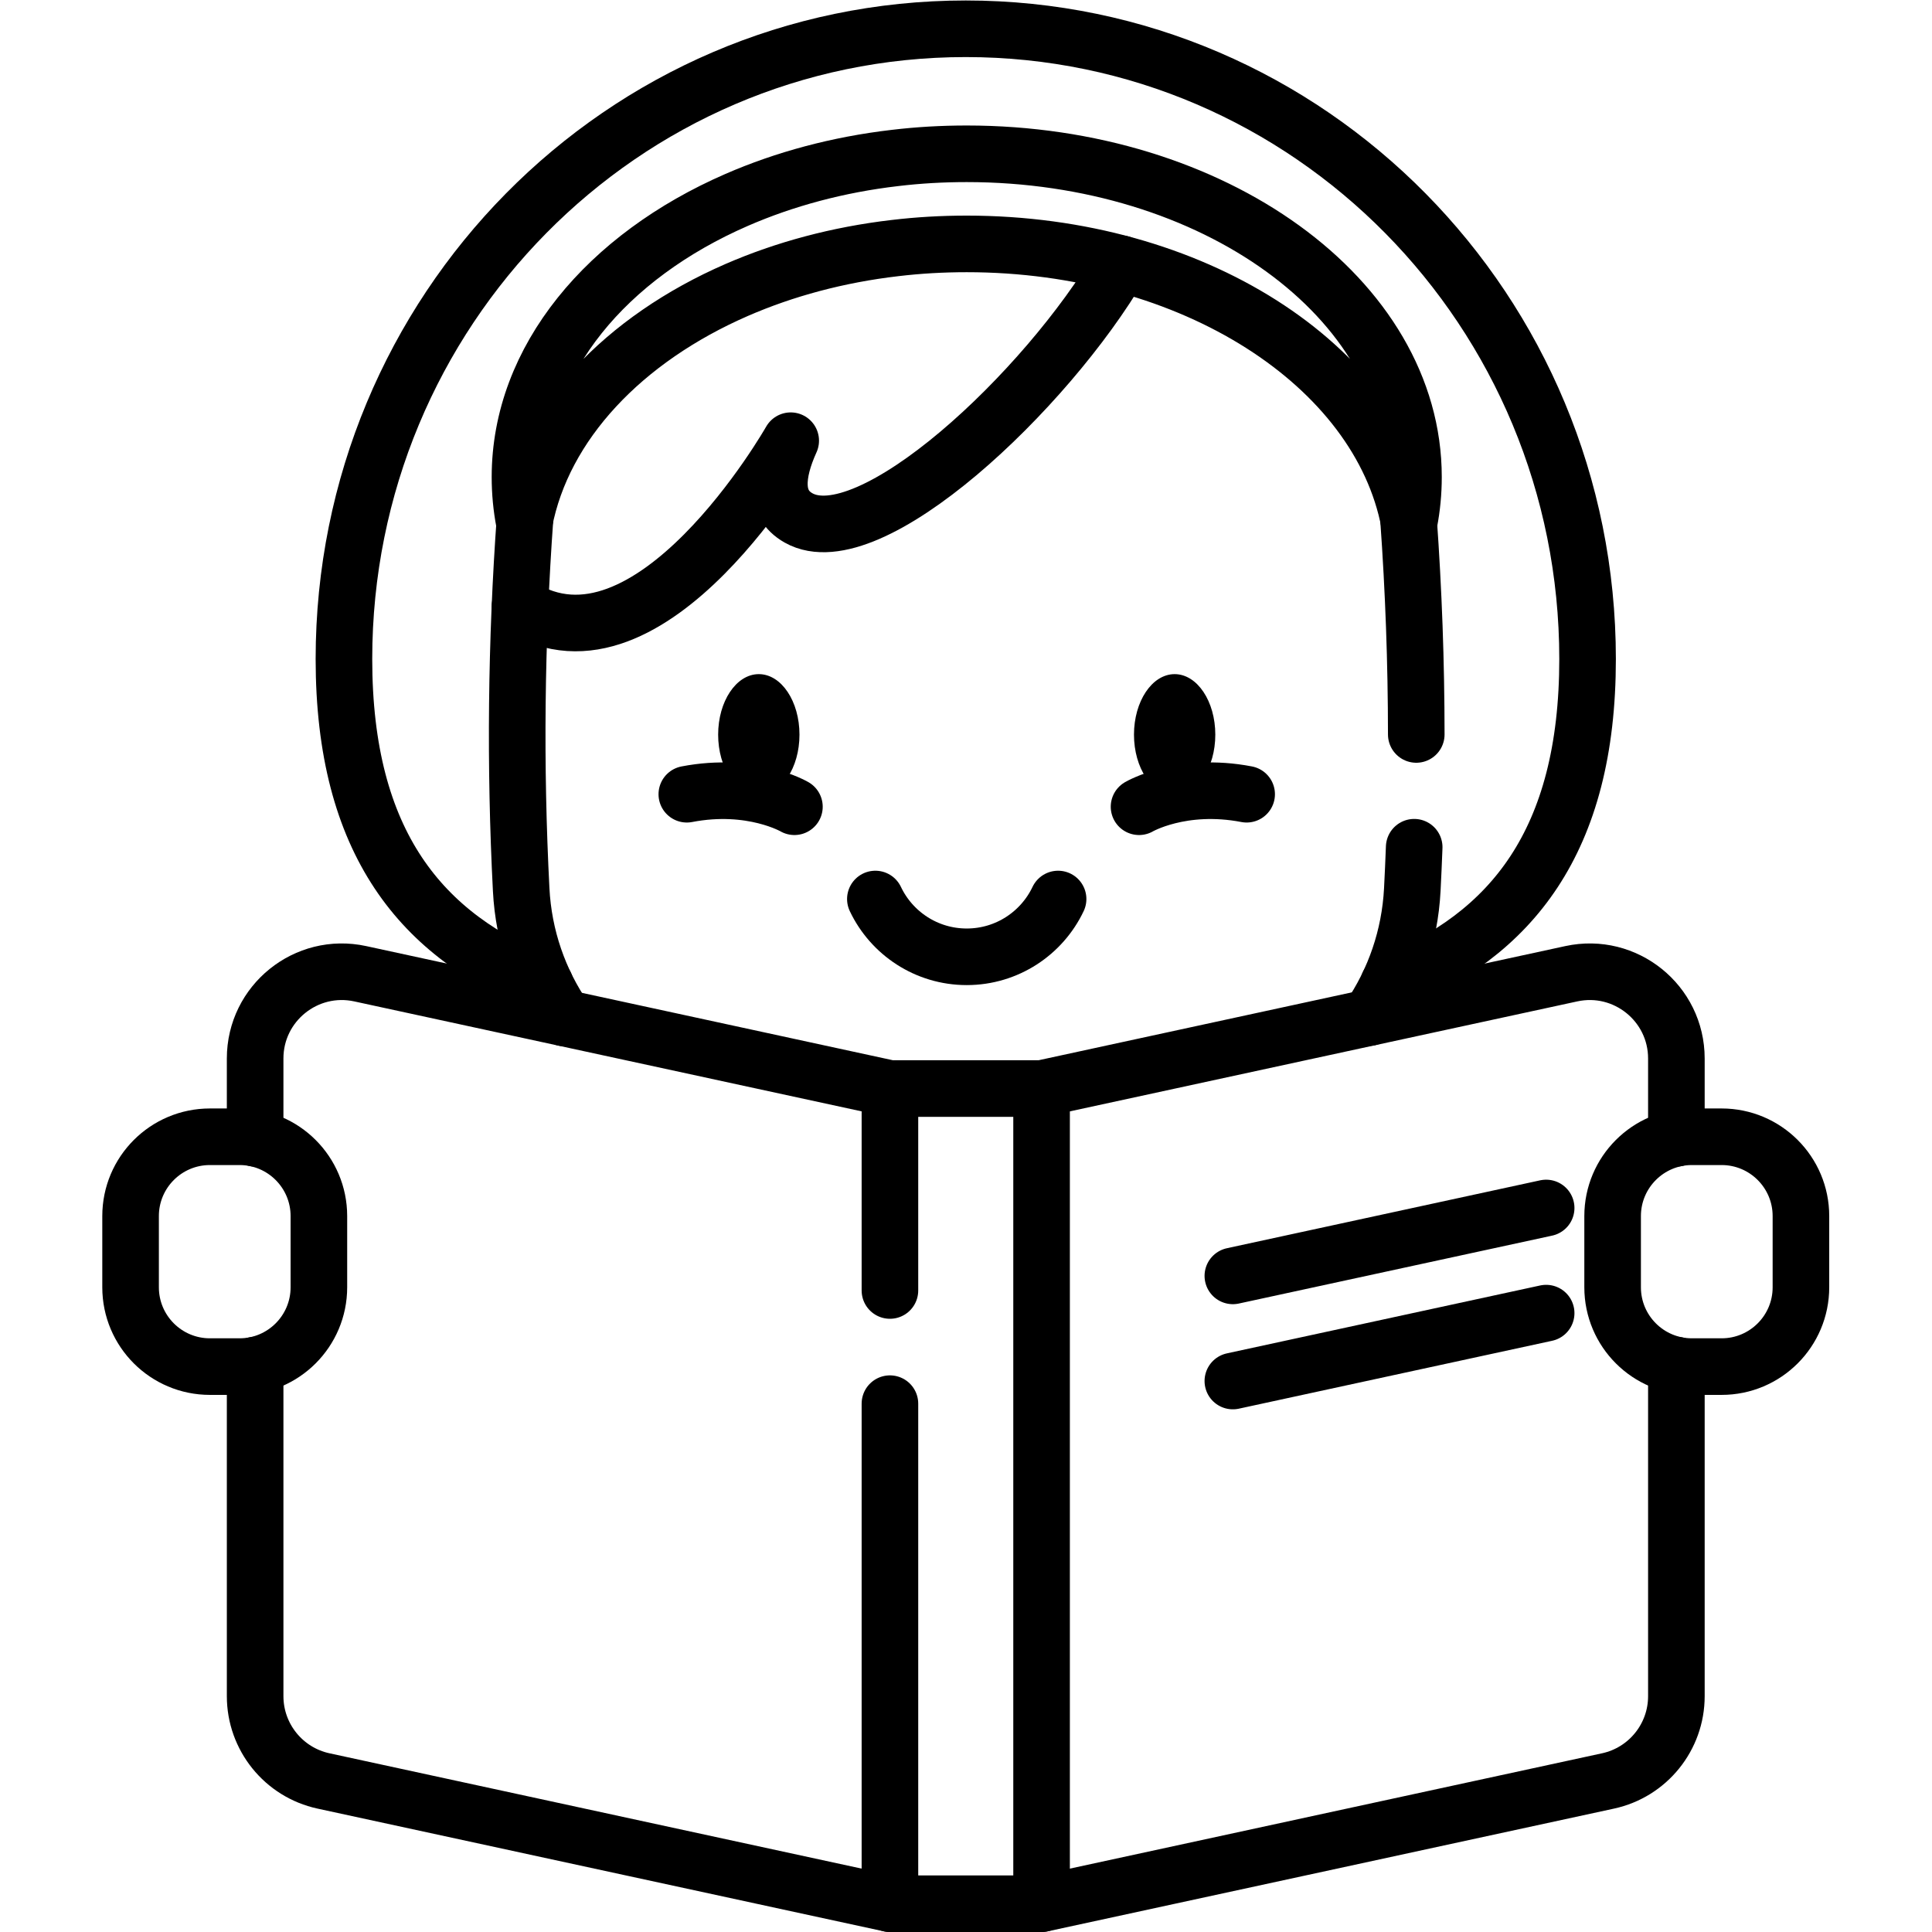 <?xml version="1.0" encoding="UTF-8" standalone="no"?>
<!-- Created with Inkscape (http://www.inkscape.org/) -->

<svg
   version="1.1"
   id="svg753"
   xml:space="preserve"
   width="682.667"
   height="682.667"
   viewBox="0 0 682.667 682.667"
   xmlns="http://www.w3.org/2000/svg"
   xmlns:svg="http://www.w3.org/2000/svg"><defs
     id="defs757"><clipPath
       clipPathUnits="userSpaceOnUse"
       id="clipPath767"><path
         d="M 0,512 H 512 V 0 H 0 Z"
         id="path765" /></clipPath></defs><g
     id="g759"
     transform="matrix(1.333,0,0,-1.333,0,682.667)"><g
       id="g761"><g
         id="g763"
         clip-path="url(#clipPath767)"><g
           id="g769"
           transform="translate(368.09,251.37)"><path
             d="m 0,0 c 32.44,12.76 52.74,37.68 52.74,86.07 0,92.27 -73.8,167.06 -164.83,167.06 -91.03,0 -164.83,-74.79 -164.83,-167.06 0,-48.7 20.56,-73.63 53.37,-86.32"
             style="fill:none;stroke:#000000;stroke-width:15;stroke-linecap:round;stroke-linejoin:round;stroke-miterlimit:10;stroke-dasharray:none;stroke-opacity:1"
             id="path771" /></g><g
           id="g773"
           transform="translate(232.039,273.82)"><path
             d="m 0,0 c 4.299,-9.059 13.534,-15.317 24.219,-15.317 10.684,0 19.919,6.258 24.218,15.317"
             style="fill:none;stroke:#000000;stroke-width:15;stroke-linecap:round;stroke-linejoin:round;stroke-miterlimit:10;stroke-dasharray:none;stroke-opacity:1"
             id="path775" /></g><g
           id="g777"
           transform="translate(211.672,317.389)"><path
             d="m 0,0 c 0,-8.722 -4.714,-15.793 -10.529,-15.793 -5.814,0 -10.529,7.071 -10.529,15.793 0,8.722 4.715,15.793 10.529,15.793 C -4.714,15.793 0,8.722 0,0"
             style="fill:#000000;fill-opacity:1;fill-rule:nonzero;stroke:none"
             id="path779" /></g><g
           id="g781"
           transform="translate(211.672,317.389)"><path
             d="m 0,0 c 0,-8.722 -4.714,-15.793 -10.529,-15.793 -5.814,0 -10.529,7.071 -10.529,15.793 0,8.722 4.715,15.793 10.529,15.793 C -4.714,15.793 0,8.722 0,0 Z"
             style="fill:none;stroke:#000000;stroke-width:0.5;stroke-linecap:butt;stroke-linejoin:miter;stroke-miterlimit:10;stroke-dasharray:none;stroke-opacity:1"
             id="path783" /></g><g
           id="g785"
           transform="translate(321.9,317.389)"><path
             d="m 0,0 c 0,-8.722 -4.714,-15.793 -10.529,-15.793 -5.815,0 -10.529,7.071 -10.529,15.793 0,8.722 4.714,15.793 10.529,15.793 C -4.714,15.793 0,8.722 0,0"
             style="fill:#000000;fill-opacity:1;fill-rule:nonzero;stroke:none"
             id="path787" /></g><g
           id="g789"
           transform="translate(321.9,317.389)"><path
             d="m 0,0 c 0,-8.722 -4.714,-15.793 -10.529,-15.793 -5.815,0 -10.529,7.071 -10.529,15.793 0,8.722 4.714,15.793 10.529,15.793 C -4.714,15.793 0,8.722 0,0 Z"
             style="fill:none;stroke:#000000;stroke-width:0.5;stroke-linecap:butt;stroke-linejoin:miter;stroke-miterlimit:10;stroke-dasharray:none;stroke-opacity:1"
             id="path791" /></g><g
           id="g793"
           transform="translate(362.96,242.4)"><path
             d="m 0,0 c 6.65,9.75 10.76,21.36 11.41,33.93 0.19,3.74 0.36,7.48 0.5,11.22"
             style="fill:none;stroke:#000000;stroke-width:15;stroke-linecap:round;stroke-linejoin:round;stroke-miterlimit:10;stroke-dasharray:none;stroke-opacity:1"
             id="path795" /></g><g
           id="g797"
           transform="translate(373.34,374.69)"><path
             d="M 0,0 C 0,0 0,-0.01 0.01,-0.02 1.38,-19.1 2.07,-38.17 2.08,-57.25"
             style="fill:none;stroke:#000000;stroke-width:15;stroke-linecap:round;stroke-linejoin:round;stroke-miterlimit:10;stroke-dasharray:none;stroke-opacity:1"
             id="path799" /></g><g
           id="g801"
           transform="translate(139.18,374.84)"><path
             d="m 0,0 c -2.37,-32.84 -2.72,-65.68 -1.03,-98.51 0.64,-12.62 4.79,-24.28 11.49,-34.05"
             style="fill:none;stroke:#000000;stroke-width:15;stroke-linecap:round;stroke-linejoin:round;stroke-miterlimit:10;stroke-dasharray:none;stroke-opacity:1"
             id="path803" /></g><g
           id="g805"
           transform="translate(374.68,385.675)"><path
             d="M 0,0 C 0,-4.063 -0.383,-8.066 -1.141,-11.977 -9.144,29.711 -58.596,61.8 -118.423,61.8 c -6.479,0 -12.827,-0.366 -19.004,-1.105 -15.148,-1.762 -29.328,-5.604 -41.963,-11.101 -29.954,-13.045 -51.289,-35.413 -56.325,-61.541 -0.747,3.904 -1.131,7.891 -1.131,11.947 0,31.19 23.031,58.491 57.456,73.472 12.645,5.505 26.825,9.347 41.963,11.108 6.177,0.74 12.525,1.106 19.004,1.106 C -53.015,85.686 0,47.322 0,0 Z"
             style="fill:none;stroke:#000000;stroke-width:15;stroke-linecap:round;stroke-linejoin:round;stroke-miterlimit:10;stroke-dasharray:none;stroke-opacity:1"
             id="path807" /></g><g
           id="g809"
           transform="translate(301.933,298.281)"><path
             d="M 0,0 C 0,0 11.311,6.631 28.524,3.315"
             style="fill:none;stroke:#000000;stroke-width:15;stroke-linecap:round;stroke-linejoin:round;stroke-miterlimit:10;stroke-dasharray:none;stroke-opacity:1"
             id="path811" /></g><g
           id="g813"
           transform="translate(210.582,298.281)"><path
             d="M 0,0 C 0,0 -11.311,6.631 -28.523,3.315"
             style="fill:none;stroke:#000000;stroke-width:15;stroke-linecap:round;stroke-linejoin:round;stroke-miterlimit:10;stroke-dasharray:none;stroke-opacity:1"
             id="path815" /></g><g
           id="g817"
           transform="translate(297.138,442.228)"><path
             d="m 0,0 c -19.641,-33.684 -66.733,-77.965 -85.465,-67.388 -6.861,3.874 -5.964,11.878 -2.073,20.468 0,0 -37.255,-65.652 -71.765,-43.914"
             style="fill:none;stroke:#000000;stroke-width:15;stroke-linecap:round;stroke-linejoin:round;stroke-miterlimit:10;stroke-dasharray:none;stroke-opacity:1"
             id="path819" /></g><g
           id="g821"
           transform="translate(67.63,210.39)"><path
             d="M 0,0 V 21.16 C 0,35.81 13.54,46.73 27.86,43.62 L 168.27,13.19 h 40.2 l 140.41,30.43 c 14.32,3.11 27.86,-7.81 27.86,-22.46 V 0"
             style="fill:none;stroke:#000000;stroke-width:15;stroke-linecap:round;stroke-linejoin:round;stroke-miterlimit:10;stroke-dasharray:none;stroke-opacity:1"
             id="path823" /></g><g
           id="g825"
           transform="translate(444.37,150.28)"><path
             d="m 0,0 v -87.77 c 0,-10.82 -7.55,-20.18 -18.12,-22.47 l -150.15,-32.54 h -40.2 l -150.15,32.54 c -10.57,2.29 -18.12,11.65 -18.12,22.47 V 0"
             style="fill:none;stroke:#000000;stroke-width:15;stroke-linecap:round;stroke-linejoin:round;stroke-miterlimit:10;stroke-dasharray:none;stroke-opacity:1"
             id="path827" /></g><g
           id="g829"
           transform="translate(276.098,223.582)"><path
             d="M 0,0 V -216.082"
             style="fill:none;stroke:#000000;stroke-width:15;stroke-linecap:round;stroke-linejoin:round;stroke-miterlimit:10;stroke-dasharray:none;stroke-opacity:1"
             id="path831" /></g><g
           id="g833"
           transform="translate(235.9,7.5)"><path
             d="M 0,0 V 132.55"
             style="fill:none;stroke:#000000;stroke-width:15;stroke-linecap:round;stroke-linejoin:round;stroke-miterlimit:10;stroke-dasharray:none;stroke-opacity:1"
             id="path835" /></g><g
           id="g837"
           transform="translate(235.9,170.05)"><path
             d="M 0,0 V 53.53"
             style="fill:none;stroke:#000000;stroke-width:15;stroke-linecap:round;stroke-linejoin:round;stroke-miterlimit:10;stroke-dasharray:none;stroke-opacity:1"
             id="path839" /></g><g
           id="g841"
           transform="translate(409.85,191.92)"><path
             d="M 0,0 -83.05,-18"
             style="fill:none;stroke:#000000;stroke-width:15;stroke-linecap:round;stroke-linejoin:round;stroke-miterlimit:10;stroke-dasharray:none;stroke-opacity:1"
             id="path843" /></g><g
           id="g845"
           transform="translate(409.85,164.05)"><path
             d="M 0,0 -83.05,-18"
             style="fill:none;stroke:#000000;stroke-width:15;stroke-linecap:round;stroke-linejoin:round;stroke-miterlimit:10;stroke-dasharray:none;stroke-opacity:1"
             id="path847" /></g><g
           id="g849"
           transform="translate(63.504,149.874)"><path
             d="M 0,0 H -7.864 C -19.476,0 -28.89,9.414 -28.89,21.026 V 39.9 c 0,11.612 9.414,21.026 21.026,21.026 H 0 c 11.612,0 21.026,-9.414 21.026,-21.026 V 21.026 C 21.026,9.414 11.612,0 0,0 Z"
             style="fill:none;stroke:#000000;stroke-width:15;stroke-linecap:round;stroke-linejoin:round;stroke-miterlimit:10;stroke-dasharray:none;stroke-opacity:1"
             id="path851" /></g><g
           id="g853"
           transform="translate(456.359,149.874)"><path
             d="M 0,0 H -7.864 C -19.476,0 -28.89,9.414 -28.89,21.026 V 39.9 c 0,11.612 9.414,21.026 21.026,21.026 H 0 c 11.612,0 21.026,-9.414 21.026,-21.026 V 21.026 C 21.026,9.414 11.612,0 0,0 Z"
             style="fill:none;stroke:#000000;stroke-width:15;stroke-linecap:round;stroke-linejoin:round;stroke-miterlimit:10;stroke-dasharray:none;stroke-opacity:1"
             id="path855" /></g></g></g></g></svg>

